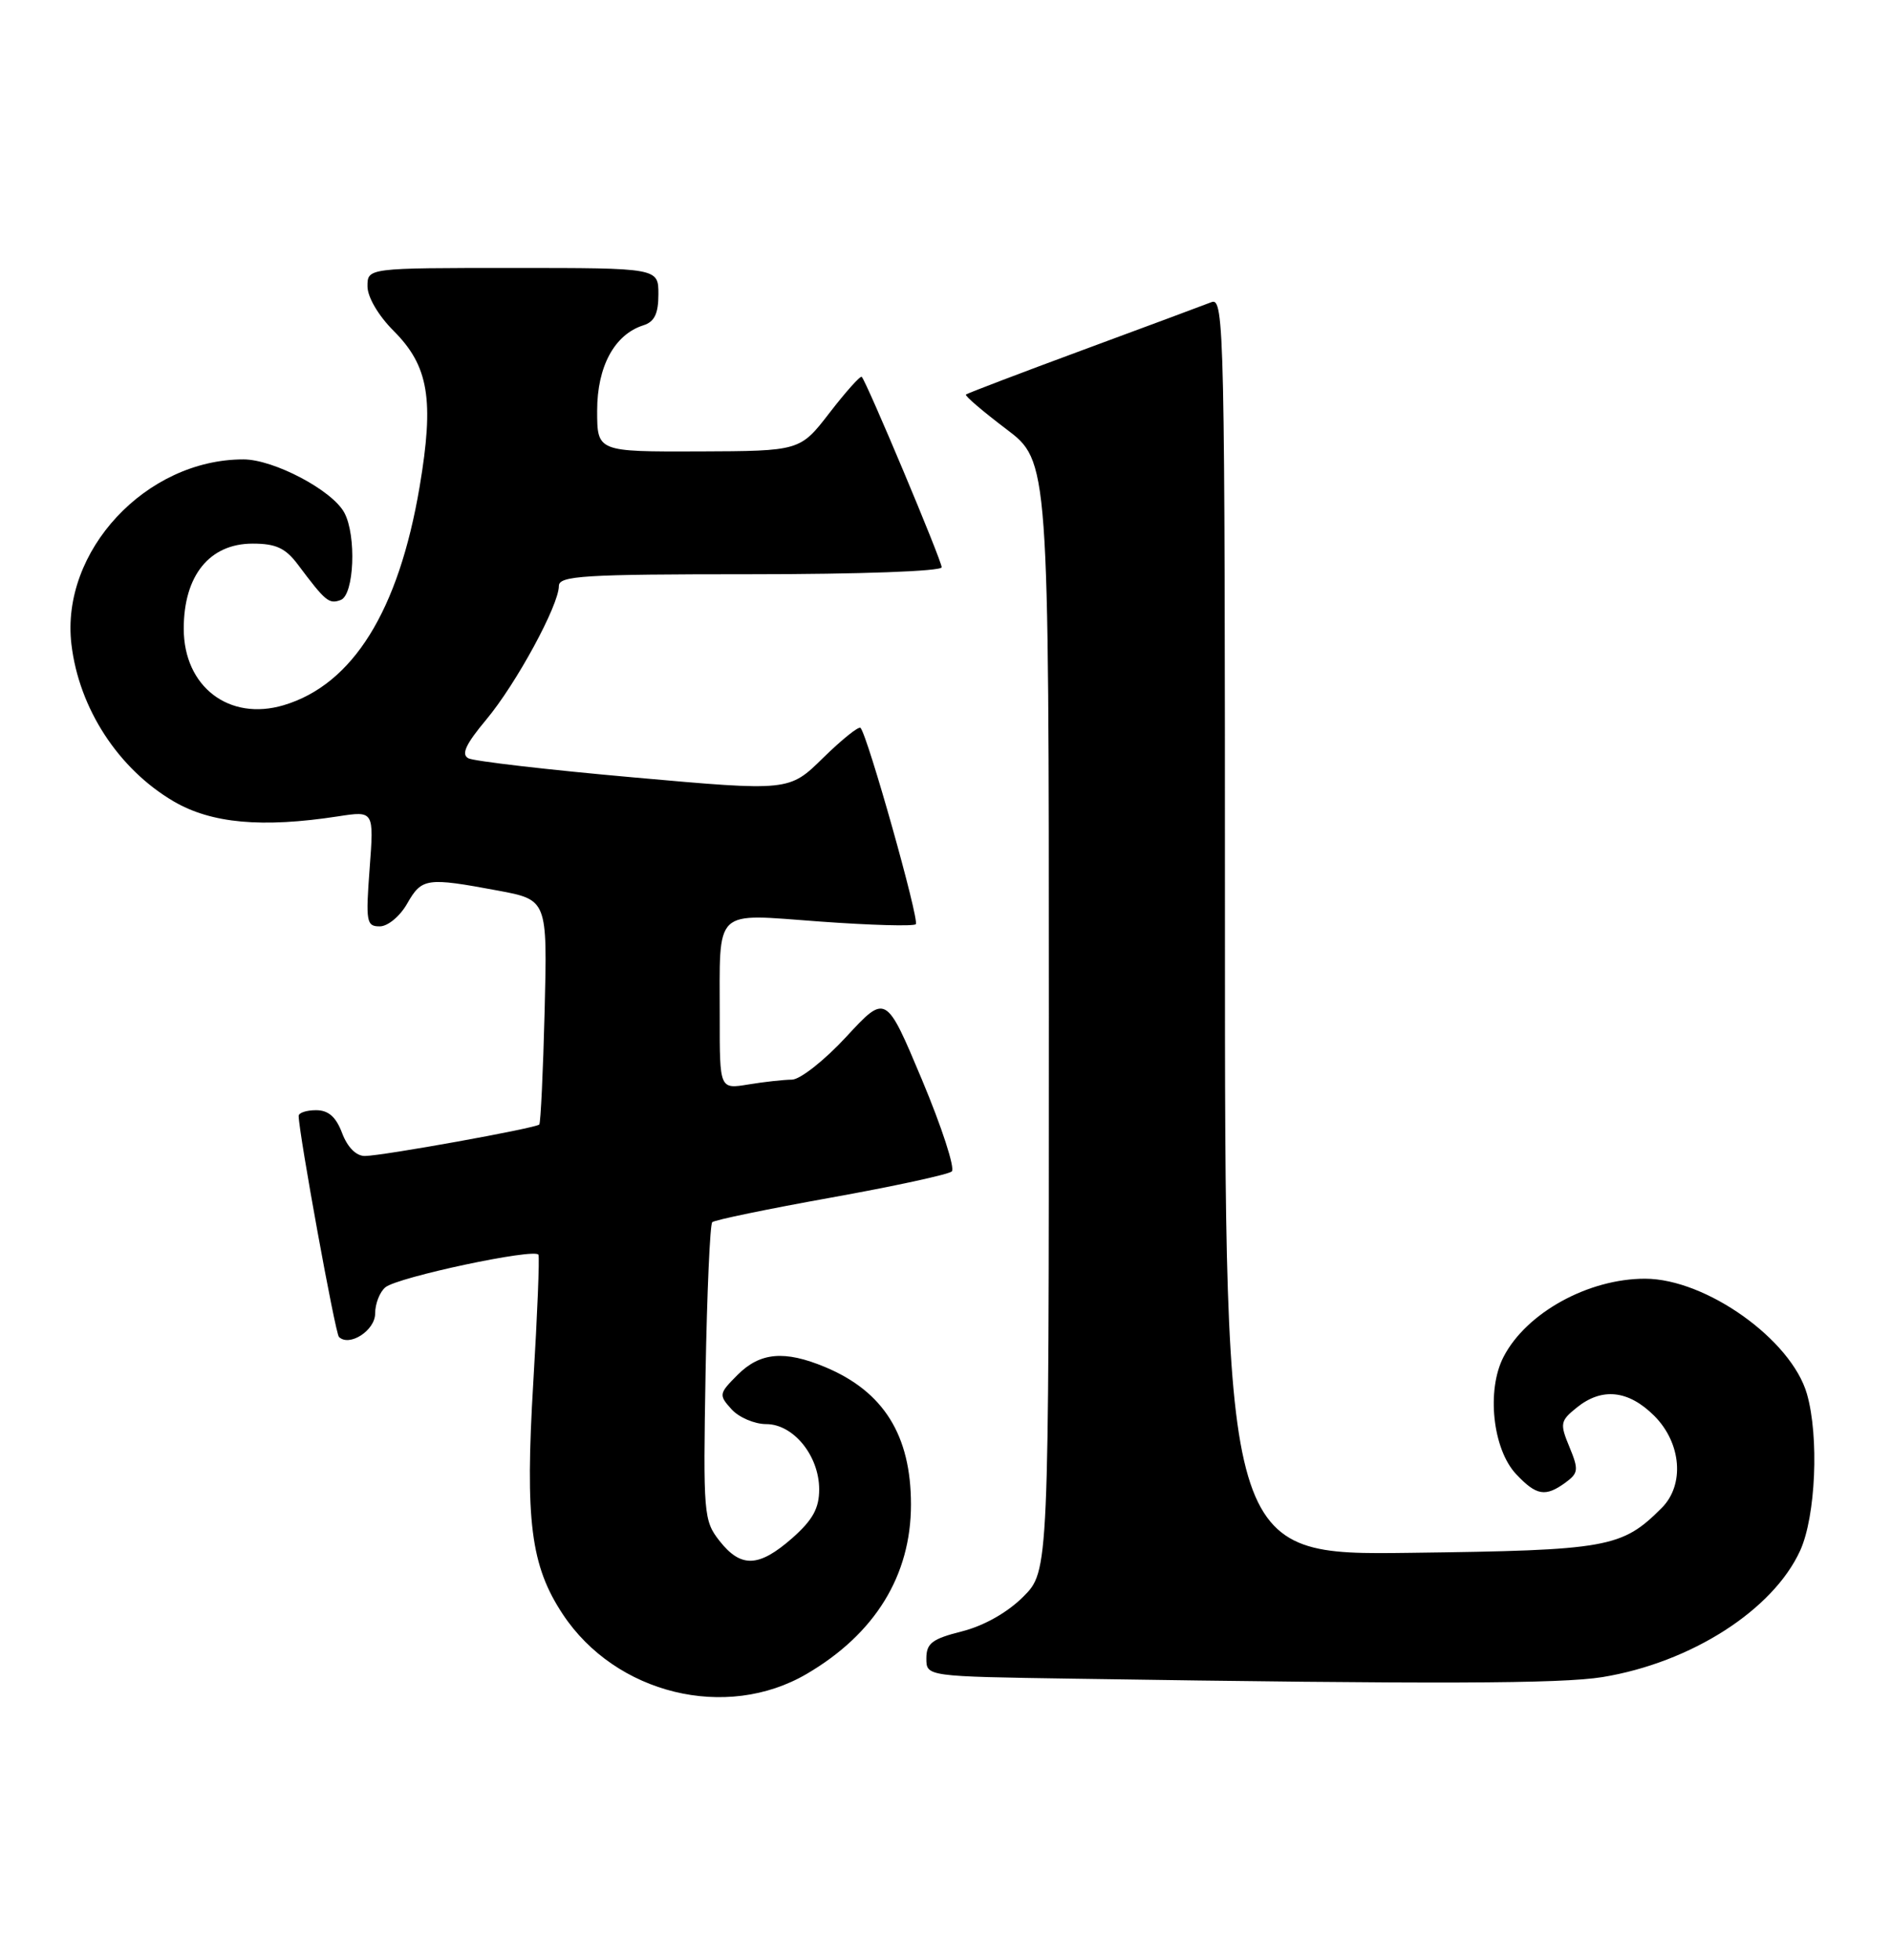 <?xml version="1.0" encoding="UTF-8" standalone="no"?>
<!DOCTYPE svg PUBLIC "-//W3C//DTD SVG 1.1//EN" "http://www.w3.org/Graphics/SVG/1.1/DTD/svg11.dtd" >
<svg xmlns="http://www.w3.org/2000/svg" xmlns:xlink="http://www.w3.org/1999/xlink" version="1.1" viewBox="0 0 247 256">
 <g >
 <path fill="currentColor"
d=" M 105.38 218.62 C 114.30 213.39 118.99 205.78 118.99 196.50 C 118.99 187.46 115.42 181.74 107.78 178.55 C 102.48 176.34 99.29 176.62 96.35 179.56 C 93.90 182.01 93.86 182.19 95.55 184.06 C 96.52 185.13 98.56 186.00 100.08 186.00 C 103.64 186.00 107.00 190.14 107.00 194.53 C 107.00 197.01 106.15 198.53 103.47 200.90 C 99.11 204.72 96.78 204.81 93.98 201.25 C 91.91 198.62 91.84 197.73 92.16 179.33 C 92.35 168.79 92.74 159.93 93.03 159.63 C 93.32 159.34 100.30 157.90 108.53 156.42 C 116.76 154.94 123.87 153.40 124.32 153.00 C 124.77 152.59 123.02 147.21 120.43 141.03 C 115.72 129.81 115.72 129.81 110.55 135.40 C 107.71 138.48 104.51 141.00 103.44 141.01 C 102.37 141.02 99.81 141.30 97.75 141.64 C 94.00 142.26 94.00 142.26 94.01 132.88 C 94.03 118.35 93.00 119.34 107.10 120.36 C 113.70 120.84 119.33 121.00 119.62 120.71 C 120.13 120.20 113.30 95.97 112.40 95.07 C 112.16 94.82 109.96 96.59 107.51 98.99 C 103.07 103.35 103.07 103.35 82.79 101.54 C 71.63 100.55 61.91 99.42 61.18 99.04 C 60.21 98.53 60.83 97.20 63.52 93.98 C 67.43 89.30 73.00 79.04 73.00 76.53 C 73.00 75.20 76.24 75.00 98.00 75.00 C 112.38 75.00 123.00 74.61 123.00 74.09 C 123.00 73.20 113.20 49.87 112.56 49.22 C 112.38 49.04 110.49 51.15 108.36 53.91 C 104.50 58.91 104.50 58.91 91.25 58.96 C 78.00 59.00 78.00 59.00 78.00 53.63 C 78.00 47.87 80.26 43.69 84.03 42.49 C 85.49 42.03 86.00 40.97 86.00 38.43 C 86.00 35.00 86.00 35.00 67.00 35.00 C 48.00 35.00 48.00 35.00 48.00 37.40 C 48.00 38.80 49.43 41.23 51.42 43.22 C 56.00 47.80 56.73 52.20 54.81 63.57 C 52.07 79.78 46.10 89.39 37.07 92.10 C 29.94 94.23 24.00 89.70 24.00 82.11 C 24.00 75.17 27.37 71.00 33.00 71.00 C 36.04 71.00 37.29 71.58 38.92 73.75 C 42.53 78.57 42.98 78.94 44.51 78.36 C 46.26 77.69 46.58 69.96 44.98 66.97 C 43.42 64.04 35.76 60.00 31.79 60.00 C 19.06 60.00 7.89 72.01 9.33 84.15 C 10.32 92.54 15.46 100.43 22.69 104.67 C 27.62 107.55 34.21 108.15 44.18 106.62 C 48.85 105.90 48.85 105.90 48.28 113.45 C 47.76 120.40 47.86 121.00 49.61 120.99 C 50.66 120.99 52.26 119.66 53.20 117.99 C 55.10 114.67 55.73 114.58 65.00 116.31 C 71.50 117.52 71.50 117.52 71.14 132.01 C 70.94 139.98 70.62 146.66 70.44 146.87 C 69.99 147.35 50.02 150.96 47.66 150.98 C 46.53 150.99 45.39 149.85 44.69 148.00 C 43.89 145.87 42.90 145.00 41.28 145.00 C 40.03 145.00 39.01 145.34 39.01 145.75 C 39.05 148.10 43.79 174.13 44.27 174.61 C 45.62 175.95 49.00 173.77 49.00 171.56 C 49.00 170.28 49.60 168.74 50.34 168.13 C 51.94 166.80 69.91 162.98 70.33 163.88 C 70.49 164.22 70.19 171.70 69.66 180.50 C 68.57 198.64 69.32 204.50 73.51 210.83 C 80.41 221.26 94.85 224.79 105.38 218.62 Z  M 209.32 219.04 C 220.89 217.14 231.60 210.28 235.14 202.51 C 237.17 198.03 237.62 187.64 236.02 182.06 C 233.99 174.97 222.84 167.03 214.90 167.01 C 207.48 166.99 199.36 171.46 196.39 177.22 C 194.14 181.56 194.97 189.27 198.03 192.53 C 200.68 195.35 201.86 195.55 204.49 193.63 C 206.17 192.40 206.22 191.95 205.00 188.99 C 203.73 185.94 203.80 185.58 205.93 183.86 C 209.23 181.18 212.70 181.55 216.08 184.92 C 219.63 188.48 220.07 193.93 217.05 196.95 C 211.84 202.16 210.07 202.48 184.25 202.81 C 160.00 203.13 160.00 203.13 160.00 120.96 C 160.00 43.11 159.91 38.82 158.25 39.46 C 157.29 39.84 149.75 42.64 141.50 45.69 C 133.25 48.74 126.35 51.37 126.17 51.53 C 125.99 51.69 128.36 53.71 131.42 56.03 C 137.00 60.24 137.00 60.24 137.00 132.72 C 137.00 205.20 137.00 205.20 133.65 208.55 C 131.59 210.61 128.52 212.34 125.65 213.07 C 121.76 214.05 121.00 214.62 121.00 216.60 C 121.00 218.96 121.00 218.96 140.25 219.25 C 187.57 219.98 203.89 219.92 209.32 219.04 Z "/>
</g>
</svg>